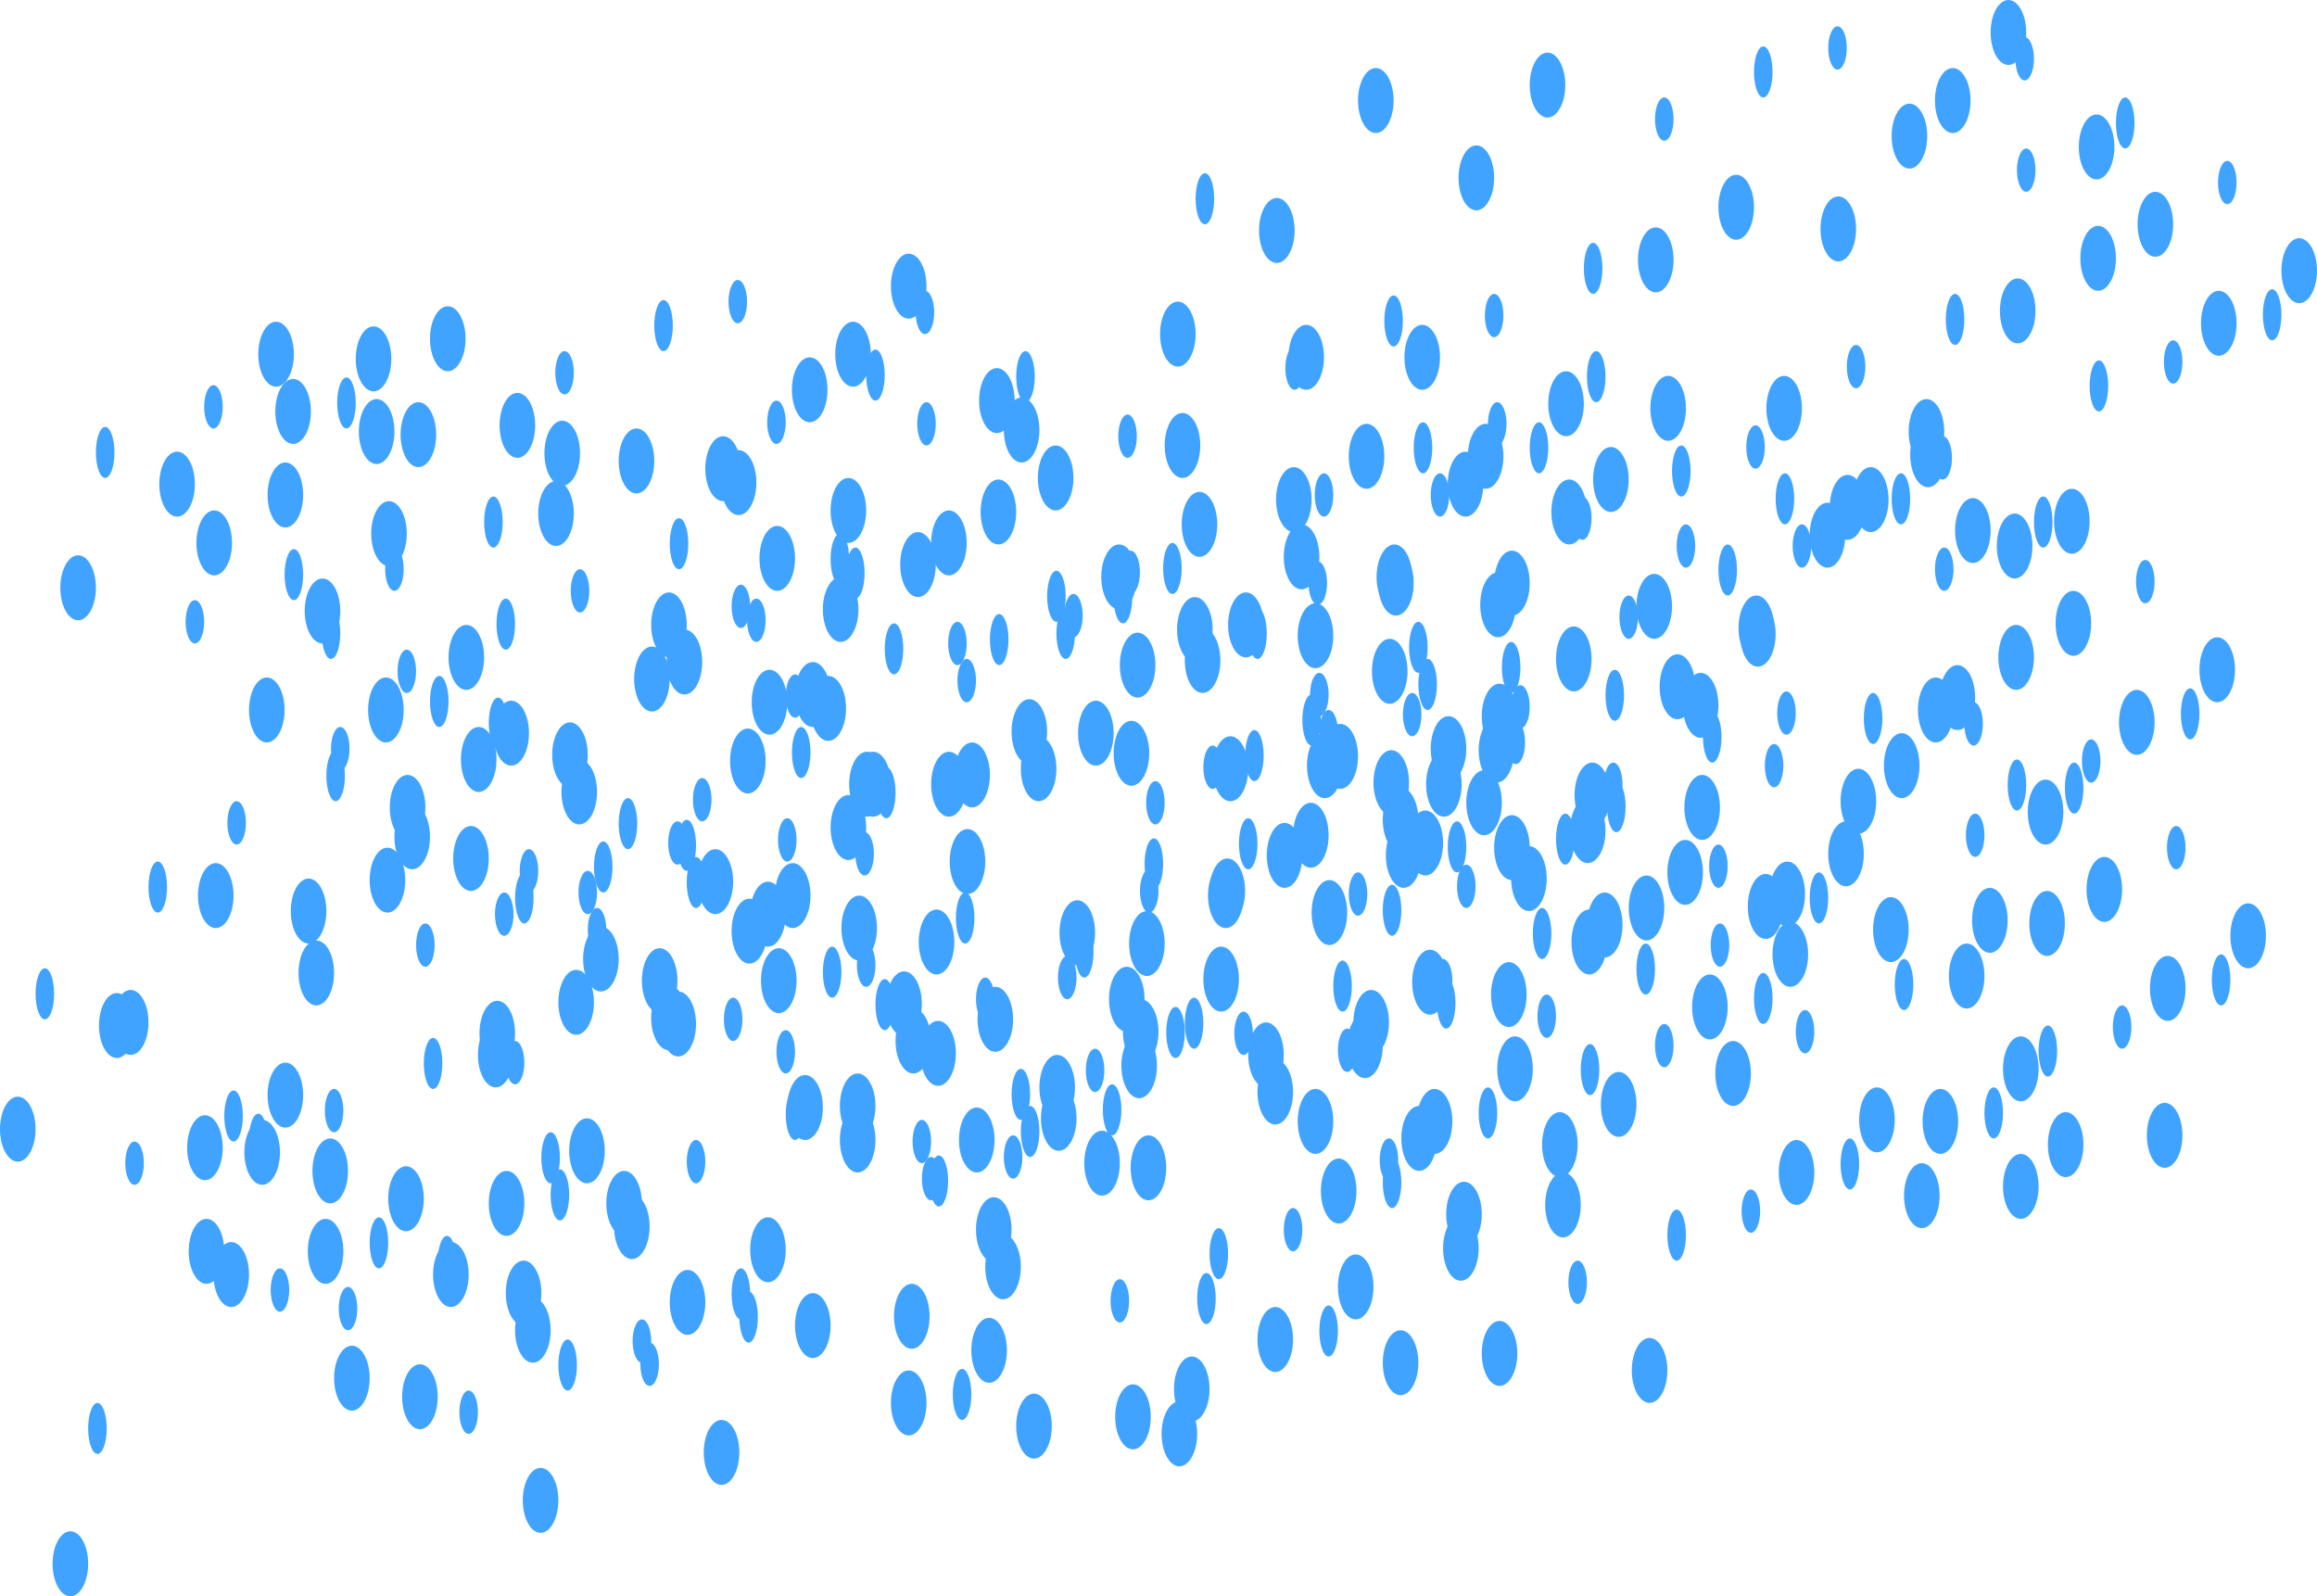 <svg width="1498" height="1032" viewBox="0 0 1498 1032" fill="none" xmlns="http://www.w3.org/2000/svg">
<rect width="1498" height="1032" fill="white"/>
<ellipse cx="263" cy="434" rx="6" ry="14" fill="#3FA3FF"/>
<ellipse cx="327" cy="403.5" rx="6" ry="16.5" fill="#3FA3FF"/>
<ellipse cx="309.5" cy="491" rx="11.5" ry="21" fill="#3FA3FF"/>
<ellipse cx="251.5" cy="345" rx="11.5" ry="21" fill="#3FA3FF"/>
<ellipse cx="375" cy="382" rx="6" ry="14" fill="#3FA3FF"/>
<ellipse cx="439" cy="351.5" rx="6" ry="16.5" fill="#3FA3FF"/>
<ellipse cx="421.5" cy="439" rx="11.5" ry="21" fill="#3FA3FF"/>
<ellipse cx="363.5" cy="293" rx="11.5" ry="21" fill="#3FA3FF"/>
<ellipse cx="386" cy="601" rx="6" ry="14" fill="#3FA3FF"/>
<ellipse cx="450" cy="570.5" rx="6" ry="16.5" fill="#3FA3FF"/>
<ellipse cx="432.5" cy="658" rx="11.5" ry="21" fill="#3FA3FF"/>
<ellipse cx="374.5" cy="512" rx="11.5" ry="21" fill="#3FA3FF"/>
<ellipse cx="479" cy="392" rx="6" ry="14" fill="#3FA3FF"/>
<ellipse cx="543" cy="361.5" rx="6" ry="16.5" fill="#3FA3FF"/>
<ellipse cx="525.5" cy="449" rx="11.5" ry="21" fill="#3FA3FF"/>
<ellipse cx="467.5" cy="303" rx="11.5" ry="21" fill="#3FA3FF"/>
<ellipse cx="508" cy="680" rx="6" ry="14" fill="#3FA3FF"/>
<ellipse cx="572" cy="649.5" rx="6" ry="16.5" fill="#3FA3FF"/>
<ellipse cx="554.5" cy="737" rx="11.5" ry="21" fill="#3FA3FF"/>
<ellipse cx="496.5" cy="591" rx="11.5" ry="21" fill="#3FA3FF"/>
<ellipse cx="153" cy="532" rx="6" ry="14" fill="#3FA3FF"/>
<ellipse cx="217" cy="501.5" rx="6" ry="16.5" fill="#3FA3FF"/>
<ellipse cx="199.5" cy="589" rx="11.5" ry="21" fill="#3FA3FF"/>
<ellipse cx="275" cy="611" rx="6" ry="14" fill="#3FA3FF"/>
<ellipse cx="339" cy="580.5" rx="6" ry="16.5" fill="#3FA3FF"/>
<ellipse cx="321.5" cy="668" rx="11.5" ry="21" fill="#3FA3FF"/>
<ellipse cx="263.5" cy="522" rx="11.5" ry="21" fill="#3FA3FF"/>
<ellipse cx="138" cy="263" rx="6" ry="14" fill="#3FA3FF"/>
<ellipse cx="184.5" cy="320" rx="11.5" ry="21" fill="#3FA3FF"/>
<ellipse cx="214" cy="409.5" rx="6" ry="16.5" fill="#3FA3FF"/>
<ellipse cx="138.5" cy="351" rx="11.5" ry="21" fill="#3FA3FF"/>
<ellipse cx="502" cy="273" rx="6" ry="14" fill="#3FA3FF"/>
<ellipse cx="566" cy="242.5" rx="6" ry="16.5" fill="#3FA3FF"/>
<ellipse cx="548.5" cy="330" rx="11.5" ry="21" fill="#3FA3FF"/>
<ellipse cx="660.5" cy="278" rx="11.5" ry="21" fill="#3FA3FF"/>
<ellipse cx="625" cy="440" rx="6" ry="14" fill="#3FA3FF"/>
<ellipse cx="689" cy="409.5" rx="6" ry="16.5" fill="#3FA3FF"/>
<ellipse cx="671.5" cy="497" rx="11.5" ry="21" fill="#3FA3FF"/>
<ellipse cx="613.5" cy="351" rx="11.5" ry="21" fill="#3FA3FF"/>
<ellipse cx="764.5" cy="288" rx="11.5" ry="21" fill="#3FA3FF"/>
<ellipse cx="747" cy="519" rx="6" ry="14" fill="#3FA3FF"/>
<ellipse cx="811" cy="488.5" rx="6" ry="16.5" fill="#3FA3FF"/>
<ellipse cx="793.5" cy="576" rx="11.5" ry="21" fill="#3FA3FF"/>
<ellipse cx="735.5" cy="430" rx="11.5" ry="21" fill="#3FA3FF"/>
<ellipse cx="602" cy="762" rx="6" ry="14" fill="#3FA3FF"/>
<ellipse cx="666" cy="731.5" rx="6" ry="16.5" fill="#3FA3FF"/>
<ellipse cx="648.5" cy="819" rx="11.5" ry="21" fill="#3FA3FF"/>
<ellipse cx="590.5" cy="673" rx="11.5" ry="21" fill="#3FA3FF"/>
<ellipse cx="741.5" cy="610" rx="11.5" ry="21" fill="#3FA3FF"/>
<ellipse cx="637" cy="646" rx="6" ry="14" fill="#3FA3FF"/>
<ellipse cx="701" cy="615.5" rx="6" ry="16.5" fill="#3FA3FF"/>
<ellipse cx="683.5" cy="703" rx="11.5" ry="21" fill="#3FA3FF"/>
<ellipse cx="625.5" cy="557" rx="11.5" ry="21" fill="#3FA3FF"/>
<ellipse cx="631.5" cy="737" rx="11.5" ry="21" fill="#3FA3FF"/>
<ellipse cx="724" cy="841" rx="6" ry="14" fill="#3FA3FF"/>
<ellipse cx="788" cy="810.5" rx="6" ry="16.5" fill="#3FA3FF"/>
<ellipse cx="770.5" cy="898" rx="11.5" ry="21" fill="#3FA3FF"/>
<ellipse cx="712.5" cy="752" rx="11.5" ry="21" fill="#3FA3FF"/>
<ellipse cx="859" cy="473" rx="6" ry="14" fill="#3FA3FF"/>
<ellipse cx="923" cy="442.5" rx="6" ry="16.5" fill="#3FA3FF"/>
<ellipse cx="905.5" cy="530" rx="11.5" ry="21" fill="#3FA3FF"/>
<ellipse cx="981" cy="552" rx="6" ry="14" fill="#3FA3FF"/>
<ellipse cx="1045" cy="521.5" rx="6" ry="16.5" fill="#3FA3FF"/>
<ellipse cx="1027.5" cy="609" rx="11.5" ry="21" fill="#3FA3FF"/>
<ellipse cx="969.5" cy="463" rx="11.5" ry="21" fill="#3FA3FF"/>
<ellipse cx="836" cy="795" rx="6" ry="14" fill="#3FA3FF"/>
<ellipse cx="900" cy="764.5" rx="6" ry="16.5" fill="#3FA3FF"/>
<ellipse cx="824.5" cy="706" rx="11.5" ry="21" fill="#3FA3FF"/>
<ellipse cx="975.5" cy="643" rx="11.5" ry="21" fill="#3FA3FF"/>
<ellipse cx="871" cy="679" rx="6" ry="14" fill="#3FA3FF"/>
<ellipse cx="935" cy="648.5" rx="6" ry="16.5" fill="#3FA3FF"/>
<ellipse cx="917.5" cy="736" rx="11.5" ry="21" fill="#3FA3FF"/>
<ellipse cx="859.5" cy="590" rx="11.5" ry="21" fill="#3FA3FF"/>
<ellipse cx="856" cy="320" rx="6" ry="14" fill="#3FA3FF"/>
<ellipse cx="920" cy="289.5" rx="6" ry="16.5" fill="#3FA3FF"/>
<ellipse cx="902.5" cy="377" rx="11.5" ry="21" fill="#3FA3FF"/>
<ellipse cx="844.5" cy="231" rx="11.5" ry="21" fill="#3FA3FF"/>
<ellipse cx="850.5" cy="411" rx="11.5" ry="21" fill="#3FA3FF"/>
<ellipse cx="968" cy="274" rx="6" ry="14" fill="#3FA3FF"/>
<ellipse cx="1032" cy="243.5" rx="6" ry="16.5" fill="#3FA3FF"/>
<ellipse cx="1014.5" cy="331" rx="11.5" ry="21" fill="#3FA3FF"/>
<ellipse cx="1090" cy="353" rx="6" ry="14" fill="#3FA3FF"/>
<ellipse cx="1154" cy="322.5" rx="6" ry="16.5" fill="#3FA3FF"/>
<ellipse cx="1136.5" cy="410" rx="11.5" ry="21" fill="#3FA3FF"/>
<ellipse cx="1078.5" cy="264" rx="11.5" ry="21" fill="#3FA3FF"/>
<ellipse cx="933.5" cy="507" rx="11.5" ry="21" fill="#3FA3FF"/>
<ellipse cx="1084.5" cy="444" rx="11.5" ry="21" fill="#3FA3FF"/>
<ellipse cx="980" cy="480" rx="6" ry="14" fill="#3FA3FF"/>
<ellipse cx="1044" cy="449.5" rx="6" ry="16.5" fill="#3FA3FF"/>
<ellipse cx="1026.5" cy="537" rx="11.5" ry="21" fill="#3FA3FF"/>
<ellipse cx="968.5" cy="391" rx="11.5" ry="21" fill="#3FA3FF"/>
<ellipse cx="865.5" cy="770" rx="11.5" ry="21" fill="#3FA3FF"/>
<ellipse cx="1028" cy="691.5" rx="6" ry="16.5" fill="#3FA3FF"/>
<ellipse cx="1010.5" cy="779" rx="11.5" ry="21" fill="#3FA3FF"/>
<ellipse cx="1076" cy="676" rx="6" ry="14" fill="#3FA3FF"/>
<ellipse cx="1140" cy="645.5" rx="6" ry="16.5" fill="#3FA3FF"/>
<ellipse cx="1064.5" cy="587" rx="11.5" ry="21" fill="#3FA3FF"/>
<ellipse cx="1111" cy="560" rx="6" ry="14" fill="#3FA3FF"/>
<ellipse cx="1157.5" cy="617" rx="11.5" ry="21" fill="#3FA3FF"/>
<ellipse cx="1105.5" cy="651" rx="11.5" ry="21" fill="#3FA3FF"/>
<ellipse cx="946.5" cy="785" rx="11.5" ry="21" fill="#3FA3FF"/>
<ellipse cx="362" cy="772.5" rx="6" ry="16.5" fill="#3FA3FF"/>
<ellipse cx="344.5" cy="860" rx="11.5" ry="21" fill="#3FA3FF"/>
<ellipse cx="333" cy="687" rx="6" ry="14" fill="#3FA3FF"/>
<ellipse cx="379.5" cy="744" rx="11.5" ry="21" fill="#3FA3FF"/>
<ellipse cx="327.5" cy="778" rx="11.5" ry="21" fill="#3FA3FF"/>
<ellipse cx="420" cy="882" rx="6" ry="14" fill="#3FA3FF"/>
<ellipse cx="484" cy="851.5" rx="6" ry="16.5" fill="#3FA3FF"/>
<ellipse cx="466.5" cy="939" rx="11.5" ry="21" fill="#3FA3FF"/>
<ellipse cx="408.5" cy="793" rx="11.5" ry="21" fill="#3FA3FF"/>
<ellipse cx="167" cy="736.5" rx="6" ry="16.5" fill="#3FA3FF"/>
<ellipse cx="149.5" cy="824" rx="11.5" ry="21" fill="#3FA3FF"/>
<ellipse cx="184.5" cy="708" rx="11.5" ry="21" fill="#3FA3FF"/>
<ellipse cx="132.5" cy="742" rx="11.5" ry="21" fill="#3FA3FF"/>
<ellipse cx="225" cy="846" rx="6" ry="14" fill="#3FA3FF"/>
<ellipse cx="289" cy="815.5" rx="6" ry="16.5" fill="#3FA3FF"/>
<ellipse cx="271.5" cy="903" rx="11.5" ry="21" fill="#3FA3FF"/>
<ellipse cx="213.5" cy="757" rx="11.5" ry="21" fill="#3FA3FF"/>
<ellipse cx="514" cy="450" rx="6" ry="14" fill="#3FA3FF"/>
<ellipse cx="578" cy="419.5" rx="6" ry="16.5" fill="#3FA3FF"/>
<ellipse cx="560.5" cy="507" rx="11.5" ry="21" fill="#3FA3FF"/>
<ellipse cx="779" cy="128.5" rx="6" ry="16.5" fill="#3FA3FF"/>
<ellipse cx="761.5" cy="216" rx="11.5" ry="21" fill="#3FA3FF"/>
<ellipse cx="837" cy="238" rx="6" ry="14" fill="#3FA3FF"/>
<ellipse cx="901" cy="207.5" rx="6" ry="16.5" fill="#3FA3FF"/>
<ellipse cx="883.5" cy="295" rx="11.5" ry="21" fill="#3FA3FF"/>
<ellipse cx="825.5" cy="149" rx="11.5" ry="21" fill="#3FA3FF"/>
<ellipse cx="1000.5" cy="55" rx="11.5" ry="21" fill="#3FA3FF"/>
<ellipse cx="1076" cy="77" rx="6" ry="14" fill="#3FA3FF"/>
<ellipse cx="1140" cy="46.5" rx="6" ry="16.5" fill="#3FA3FF"/>
<ellipse cx="1122.5" cy="134" rx="11.5" ry="21" fill="#3FA3FF"/>
<ellipse cx="931" cy="320" rx="6" ry="14" fill="#3FA3FF"/>
<ellipse cx="995" cy="289.5" rx="6" ry="16.5" fill="#3FA3FF"/>
<ellipse cx="977.5" cy="377" rx="11.5" ry="21" fill="#3FA3FF"/>
<ellipse cx="919.5" cy="231" rx="11.5" ry="21" fill="#3FA3FF"/>
<ellipse cx="1070.5" cy="168" rx="11.5" ry="21" fill="#3FA3FF"/>
<ellipse cx="966" cy="204" rx="6" ry="14" fill="#3FA3FF"/>
<ellipse cx="1030" cy="173.5" rx="6" ry="16.5" fill="#3FA3FF"/>
<ellipse cx="1012.5" cy="261" rx="11.5" ry="21" fill="#3FA3FF"/>
<ellipse cx="954.5" cy="115" rx="11.5" ry="21" fill="#3FA3FF"/>
<ellipse cx="960.5" cy="295" rx="11.5" ry="21" fill="#3FA3FF"/>
<ellipse cx="1053" cy="399" rx="6" ry="14" fill="#3FA3FF"/>
<ellipse cx="1117" cy="368.5" rx="6" ry="16.5" fill="#3FA3FF"/>
<ellipse cx="1099.5" cy="456" rx="11.5" ry="21" fill="#3FA3FF"/>
<ellipse cx="1041.5" cy="310" rx="11.5" ry="21" fill="#3FA3FF"/>
<ellipse cx="1188" cy="31" rx="6" ry="14" fill="#3FA3FF"/>
<ellipse cx="1234.5" cy="88" rx="11.5" ry="21" fill="#3FA3FF"/>
<ellipse cx="1310" cy="110" rx="6" ry="14" fill="#3FA3FF"/>
<ellipse cx="1374" cy="79.5" rx="6" ry="16.5" fill="#3FA3FF"/>
<ellipse cx="1356.5" cy="167" rx="11.5" ry="21" fill="#3FA3FF"/>
<ellipse cx="1298.5" cy="21" rx="11.5" ry="21" fill="#3FA3FF"/>
<ellipse cx="1165" cy="353" rx="6" ry="14" fill="#3FA3FF"/>
<ellipse cx="1229" cy="322.5" rx="6" ry="16.5" fill="#3FA3FF"/>
<ellipse cx="1153.5" cy="264" rx="11.5" ry="21" fill="#3FA3FF"/>
<ellipse cx="1304.5" cy="201" rx="11.5" ry="21" fill="#3FA3FF"/>
<ellipse cx="1200" cy="237" rx="6" ry="14" fill="#3FA3FF"/>
<ellipse cx="1264" cy="206.5" rx="6" ry="16.5" fill="#3FA3FF"/>
<ellipse cx="1246.5" cy="294" rx="11.5" ry="21" fill="#3FA3FF"/>
<ellipse cx="1188.5" cy="148" rx="11.5" ry="21" fill="#3FA3FF"/>
<ellipse cx="1262.5" cy="65" rx="11.5" ry="21" fill="#3FA3FF"/>
<ellipse cx="1309" cy="38" rx="6" ry="14" fill="#3FA3FF"/>
<ellipse cx="1355.5" cy="95" rx="11.5" ry="21" fill="#3FA3FF"/>
<ellipse cx="1194.5" cy="328" rx="11.5" ry="21" fill="#3FA3FF"/>
<ellipse cx="1357" cy="249.5" rx="6" ry="16.5" fill="#3FA3FF"/>
<ellipse cx="1339.5" cy="337" rx="11.5" ry="21" fill="#3FA3FF"/>
<ellipse cx="1405" cy="234" rx="6" ry="14" fill="#3FA3FF"/>
<ellipse cx="1469" cy="203.5" rx="6" ry="16.5" fill="#3FA3FF"/>
<ellipse cx="1393.5" cy="145" rx="11.5" ry="21" fill="#3FA3FF"/>
<ellipse cx="1440" cy="118" rx="6" ry="14" fill="#3FA3FF"/>
<ellipse cx="1486.5" cy="175" rx="11.5" ry="21" fill="#3FA3FF"/>
<ellipse cx="1434.5" cy="209" rx="11.5" ry="21" fill="#3FA3FF"/>
<ellipse cx="1275.5" cy="343" rx="11.5" ry="21" fill="#3FA3FF"/>
<ellipse cx="813" cy="409.5" rx="6" ry="16.5" fill="#3FA3FF"/>
<ellipse cx="795.5" cy="497" rx="11.5" ry="21" fill="#3FA3FF"/>
<ellipse cx="889.5" cy="65" rx="11.5" ry="21" fill="#3FA3FF"/>
<ellipse cx="746" cy="558.5" rx="6" ry="16.5" fill="#3FA3FF"/>
<ellipse cx="728.5" cy="646" rx="11.5" ry="21" fill="#3FA3FF"/>
<ellipse cx="804" cy="668" rx="6" ry="14" fill="#3FA3FF"/>
<ellipse cx="868" cy="637.5" rx="6" ry="16.5" fill="#3FA3FF"/>
<ellipse cx="850.5" cy="725" rx="11.5" ry="21" fill="#3FA3FF"/>
<ellipse cx="792.5" cy="579" rx="11.5" ry="21" fill="#3FA3FF"/>
<ellipse cx="967.5" cy="485" rx="11.5" ry="21" fill="#3FA3FF"/>
<ellipse cx="1043" cy="507" rx="6" ry="14" fill="#3FA3FF"/>
<ellipse cx="1107" cy="476.5" rx="6" ry="16.5" fill="#3FA3FF"/>
<ellipse cx="1089.5" cy="564" rx="11.5" ry="21" fill="#3FA3FF"/>
<ellipse cx="898" cy="750" rx="6" ry="14" fill="#3FA3FF"/>
<ellipse cx="962" cy="719.5" rx="6" ry="16.5" fill="#3FA3FF"/>
<ellipse cx="944.5" cy="807" rx="11.5" ry="21" fill="#3FA3FF"/>
<ellipse cx="886.5" cy="661" rx="11.5" ry="21" fill="#3FA3FF"/>
<ellipse cx="1037.5" cy="598" rx="11.5" ry="21" fill="#3FA3FF"/>
<ellipse cx="933" cy="634" rx="6" ry="14" fill="#3FA3FF"/>
<ellipse cx="997" cy="603.5" rx="6" ry="16.5" fill="#3FA3FF"/>
<ellipse cx="979.5" cy="691" rx="11.5" ry="21" fill="#3FA3FF"/>
<ellipse cx="921.5" cy="545" rx="11.5" ry="21" fill="#3FA3FF"/>
<ellipse cx="927.5" cy="725" rx="11.5" ry="21" fill="#3FA3FF"/>
<ellipse cx="1020" cy="829" rx="6" ry="14" fill="#3FA3FF"/>
<ellipse cx="1084" cy="798.5" rx="6" ry="16.5" fill="#3FA3FF"/>
<ellipse cx="1066.5" cy="886" rx="11.5" ry="21" fill="#3FA3FF"/>
<ellipse cx="1008.5" cy="740" rx="11.5" ry="21" fill="#3FA3FF"/>
<ellipse cx="1155" cy="461" rx="6" ry="14" fill="#3FA3FF"/>
<ellipse cx="1201.5" cy="518" rx="11.5" ry="21" fill="#3FA3FF"/>
<ellipse cx="1277" cy="540" rx="6" ry="14" fill="#3FA3FF"/>
<ellipse cx="1341" cy="509.5" rx="6" ry="16.5" fill="#3FA3FF"/>
<ellipse cx="1323.5" cy="597" rx="11.5" ry="21" fill="#3FA3FF"/>
<ellipse cx="1265.5" cy="451" rx="11.5" ry="21" fill="#3FA3FF"/>
<ellipse cx="1132" cy="783" rx="6" ry="14" fill="#3FA3FF"/>
<ellipse cx="1196" cy="752.5" rx="6" ry="16.5" fill="#3FA3FF"/>
<ellipse cx="1120.5" cy="694" rx="11.5" ry="21" fill="#3FA3FF"/>
<ellipse cx="1271.5" cy="631" rx="11.5" ry="21" fill="#3FA3FF"/>
<ellipse cx="1167" cy="667" rx="6" ry="14" fill="#3FA3FF"/>
<ellipse cx="1231" cy="636.5" rx="6" ry="16.5" fill="#3FA3FF"/>
<ellipse cx="1213.5" cy="724" rx="11.5" ry="21" fill="#3FA3FF"/>
<ellipse cx="1155.5" cy="578" rx="11.5" ry="21" fill="#3FA3FF"/>
<ellipse cx="1229.5" cy="495" rx="11.5" ry="21" fill="#3FA3FF"/>
<ellipse cx="1276" cy="468" rx="6" ry="14" fill="#3FA3FF"/>
<ellipse cx="1322.5" cy="525" rx="11.5" ry="21" fill="#3FA3FF"/>
<ellipse cx="1161.5" cy="758" rx="11.5" ry="21" fill="#3FA3FF"/>
<ellipse cx="1324" cy="679.5" rx="6" ry="16.5" fill="#3FA3FF"/>
<ellipse cx="1306.5" cy="767" rx="11.5" ry="21" fill="#3FA3FF"/>
<ellipse cx="1372" cy="664" rx="6" ry="14" fill="#3FA3FF"/>
<ellipse cx="1436" cy="633.5" rx="6" ry="16.5" fill="#3FA3FF"/>
<ellipse cx="1360.5" cy="575" rx="11.5" ry="21" fill="#3FA3FF"/>
<ellipse cx="1407" cy="548" rx="6" ry="14" fill="#3FA3FF"/>
<ellipse cx="1453.5" cy="605" rx="11.5" ry="21" fill="#3FA3FF"/>
<ellipse cx="1401.5" cy="639" rx="11.5" ry="21" fill="#3FA3FF"/>
<ellipse cx="1242.5" cy="773" rx="11.5" ry="21" fill="#3FA3FF"/>
<ellipse cx="1289" cy="719.5" rx="6" ry="16.5" fill="#3FA3FF"/>
<ellipse cx="1306.5" cy="691" rx="11.5" ry="21" fill="#3FA3FF"/>
<ellipse cx="1254.5" cy="725" rx="11.5" ry="21" fill="#3FA3FF"/>
<ellipse cx="1399.5" cy="734" rx="11.5" ry="21" fill="#3FA3FF"/>
<ellipse cx="1335.5" cy="740" rx="11.5" ry="21" fill="#3FA3FF"/>
<ellipse cx="859" cy="860.5" rx="6" ry="16.5" fill="#3FA3FF"/>
<ellipse cx="876.5" cy="832" rx="11.5" ry="21" fill="#3FA3FF"/>
<ellipse cx="824.5" cy="866" rx="11.5" ry="21" fill="#3FA3FF"/>
<ellipse cx="969.5" cy="875" rx="11.5" ry="21" fill="#3FA3FF"/>
<ellipse cx="905.5" cy="881" rx="11.5" ry="21" fill="#3FA3FF"/>
<ellipse cx="622" cy="901.5" rx="6" ry="16.5" fill="#3FA3FF"/>
<ellipse cx="639.5" cy="873" rx="11.5" ry="21" fill="#3FA3FF"/>
<ellipse cx="587.5" cy="907" rx="11.5" ry="21" fill="#3FA3FF"/>
<ellipse cx="732.5" cy="916" rx="11.5" ry="21" fill="#3FA3FF"/>
<ellipse cx="668.5" cy="922" rx="11.5" ry="21" fill="#3FA3FF"/>
<ellipse cx="224" cy="260.5" rx="6" ry="16.5" fill="#3FA3FF"/>
<ellipse cx="241.5" cy="232" rx="11.5" ry="21" fill="#3FA3FF"/>
<ellipse cx="189.5" cy="266" rx="11.5" ry="21" fill="#3FA3FF"/>
<ellipse cx="334.5" cy="275" rx="11.5" ry="21" fill="#3FA3FF"/>
<ellipse cx="270.5" cy="281" rx="11.5" ry="21" fill="#3FA3FF"/>
<ellipse cx="780" cy="839.5" rx="6" ry="16.5" fill="#3FA3FF"/>
<ellipse cx="762.5" cy="927" rx="11.5" ry="21" fill="#3FA3FF"/>
<ellipse cx="856.5" cy="495" rx="11.5" ry="21" fill="#3FA3FF"/>
<ellipse cx="29" cy="642.5" rx="6" ry="16.5" fill="#3FA3FF"/>
<ellipse cx="11.5" cy="730" rx="11.5" ry="21" fill="#3FA3FF"/>
<ellipse cx="87" cy="752" rx="6" ry="14" fill="#3FA3FF"/>
<ellipse cx="151" cy="721.5" rx="6" ry="16.5" fill="#3FA3FF"/>
<ellipse cx="133.5" cy="809" rx="11.5" ry="21" fill="#3FA3FF"/>
<ellipse cx="75.5" cy="663" rx="11.5" ry="21" fill="#3FA3FF"/>
<ellipse cx="250.5" cy="569" rx="11.5" ry="21" fill="#3FA3FF"/>
<ellipse cx="326" cy="591" rx="6" ry="14" fill="#3FA3FF"/>
<ellipse cx="390" cy="560.5" rx="6" ry="16.5" fill="#3FA3FF"/>
<ellipse cx="372.5" cy="648" rx="11.5" ry="21" fill="#3FA3FF"/>
<ellipse cx="181" cy="834" rx="6" ry="14" fill="#3FA3FF"/>
<ellipse cx="245" cy="803.5" rx="6" ry="16.5" fill="#3FA3FF"/>
<ellipse cx="227.5" cy="891" rx="11.5" ry="21" fill="#3FA3FF"/>
<ellipse cx="169.5" cy="745" rx="11.5" ry="21" fill="#3FA3FF"/>
<ellipse cx="320.5" cy="682" rx="11.5" ry="21" fill="#3FA3FF"/>
<ellipse cx="216" cy="718" rx="6" ry="14" fill="#3FA3FF"/>
<ellipse cx="280" cy="687.5" rx="6" ry="16.5" fill="#3FA3FF"/>
<ellipse cx="262.5" cy="775" rx="11.5" ry="21" fill="#3FA3FF"/>
<ellipse cx="204.5" cy="629" rx="11.5" ry="21" fill="#3FA3FF"/>
<ellipse cx="210.5" cy="809" rx="11.5" ry="21" fill="#3FA3FF"/>
<ellipse cx="303" cy="913" rx="6" ry="14" fill="#3FA3FF"/>
<ellipse cx="367" cy="882.5" rx="6" ry="16.5" fill="#3FA3FF"/>
<ellipse cx="349.5" cy="970" rx="11.5" ry="21" fill="#3FA3FF"/>
<ellipse cx="291.5" cy="824" rx="11.5" ry="21" fill="#3FA3FF"/>
<ellipse cx="438" cy="545" rx="6" ry="14" fill="#3FA3FF"/>
<ellipse cx="484.5" cy="602" rx="11.5" ry="21" fill="#3FA3FF"/>
<ellipse cx="560" cy="624" rx="6" ry="14" fill="#3FA3FF"/>
<ellipse cx="624" cy="593.5" rx="6" ry="16.5" fill="#3FA3FF"/>
<ellipse cx="606.5" cy="681" rx="11.5" ry="21" fill="#3FA3FF"/>
<ellipse cx="548.5" cy="535" rx="11.5" ry="21" fill="#3FA3FF"/>
<ellipse cx="415" cy="867" rx="6" ry="14" fill="#3FA3FF"/>
<ellipse cx="479" cy="836.5" rx="6" ry="16.5" fill="#3FA3FF"/>
<ellipse cx="403.5" cy="778" rx="11.5" ry="21" fill="#3FA3FF"/>
<ellipse cx="554.5" cy="715" rx="11.5" ry="21" fill="#3FA3FF"/>
<ellipse cx="450" cy="751" rx="6" ry="14" fill="#3FA3FF"/>
<ellipse cx="514" cy="720.5" rx="6" ry="16.5" fill="#3FA3FF"/>
<ellipse cx="496.5" cy="808" rx="11.5" ry="21" fill="#3FA3FF"/>
<ellipse cx="438.5" cy="662" rx="11.5" ry="21" fill="#3FA3FF"/>
<ellipse cx="512.5" cy="579" rx="11.5" ry="21" fill="#3FA3FF"/>
<ellipse cx="559" cy="552" rx="6" ry="14" fill="#3FA3FF"/>
<ellipse cx="605.5" cy="609" rx="11.5" ry="21" fill="#3FA3FF"/>
<ellipse cx="444.5" cy="842" rx="11.5" ry="21" fill="#3FA3FF"/>
<ellipse cx="607" cy="763.5" rx="6" ry="16.5" fill="#3FA3FF"/>
<ellipse cx="589.5" cy="851" rx="11.5" ry="21" fill="#3FA3FF"/>
<ellipse cx="655" cy="748" rx="6" ry="14" fill="#3FA3FF"/>
<ellipse cx="719" cy="717.5" rx="6" ry="16.5" fill="#3FA3FF"/>
<ellipse cx="643.5" cy="659" rx="11.5" ry="21" fill="#3FA3FF"/>
<ellipse cx="690" cy="632" rx="6" ry="14" fill="#3FA3FF"/>
<ellipse cx="736.5" cy="689" rx="11.5" ry="21" fill="#3FA3FF"/>
<ellipse cx="684.5" cy="723" rx="11.5" ry="21" fill="#3FA3FF"/>
<ellipse cx="525.5" cy="857" rx="11.5" ry="21" fill="#3FA3FF"/>
<ellipse cx="63" cy="923.5" rx="6" ry="16.5" fill="#3FA3FF"/>
<ellipse cx="45.5" cy="1011" rx="11.5" ry="21" fill="#3FA3FF"/>
<ellipse cx="139.5" cy="579" rx="11.5" ry="21" fill="#3FA3FF"/>
<ellipse cx="68" cy="292.5" rx="6" ry="16.5" fill="#3FA3FF"/>
<ellipse cx="50.5" cy="380" rx="11.5" ry="21" fill="#3FA3FF"/>
<ellipse cx="126" cy="402" rx="6" ry="14" fill="#3FA3FF"/>
<ellipse cx="190" cy="371.5" rx="6" ry="16.5" fill="#3FA3FF"/>
<ellipse cx="172.5" cy="459" rx="11.5" ry="21" fill="#3FA3FF"/>
<ellipse cx="114.5" cy="313" rx="11.5" ry="21" fill="#3FA3FF"/>
<ellipse cx="289.5" cy="219" rx="11.5" ry="21" fill="#3FA3FF"/>
<ellipse cx="365" cy="241" rx="6" ry="14" fill="#3FA3FF"/>
<ellipse cx="429" cy="210.5" rx="6" ry="16.5" fill="#3FA3FF"/>
<ellipse cx="411.5" cy="298" rx="11.5" ry="21" fill="#3FA3FF"/>
<ellipse cx="220" cy="484" rx="6" ry="14" fill="#3FA3FF"/>
<ellipse cx="284" cy="453.5" rx="6" ry="16.5" fill="#3FA3FF"/>
<ellipse cx="266.5" cy="541" rx="11.5" ry="21" fill="#3FA3FF"/>
<ellipse cx="208.5" cy="395" rx="11.5" ry="21" fill="#3FA3FF"/>
<ellipse cx="359.5" cy="332" rx="11.5" ry="21" fill="#3FA3FF"/>
<ellipse cx="255" cy="368" rx="6" ry="14" fill="#3FA3FF"/>
<ellipse cx="319" cy="337.5" rx="6" ry="16.5" fill="#3FA3FF"/>
<ellipse cx="301.5" cy="425" rx="11.5" ry="21" fill="#3FA3FF"/>
<ellipse cx="243.5" cy="279" rx="11.5" ry="21" fill="#3FA3FF"/>
<ellipse cx="249.5" cy="459" rx="11.5" ry="21" fill="#3FA3FF"/>
<ellipse cx="342" cy="563" rx="6" ry="14" fill="#3FA3FF"/>
<ellipse cx="406" cy="532.5" rx="6" ry="16.5" fill="#3FA3FF"/>
<ellipse cx="388.5" cy="620" rx="11.5" ry="21" fill="#3FA3FF"/>
<ellipse cx="330.5" cy="474" rx="11.5" ry="21" fill="#3FA3FF"/>
<ellipse cx="477" cy="195" rx="6" ry="14" fill="#3FA3FF"/>
<ellipse cx="523.5" cy="252" rx="11.5" ry="21" fill="#3FA3FF"/>
<ellipse cx="599" cy="274" rx="6" ry="14" fill="#3FA3FF"/>
<ellipse cx="663" cy="243.5" rx="6" ry="16.5" fill="#3FA3FF"/>
<ellipse cx="645.5" cy="331" rx="11.5" ry="21" fill="#3FA3FF"/>
<ellipse cx="587.5" cy="185" rx="11.5" ry="21" fill="#3FA3FF"/>
<ellipse cx="454" cy="517" rx="6" ry="14" fill="#3FA3FF"/>
<ellipse cx="518" cy="486.5" rx="6" ry="16.5" fill="#3FA3FF"/>
<ellipse cx="442.5" cy="428" rx="11.5" ry="21" fill="#3FA3FF"/>
<ellipse cx="593.5" cy="365" rx="11.5" ry="21" fill="#3FA3FF"/>
<ellipse cx="489" cy="401" rx="6" ry="14" fill="#3FA3FF"/>
<ellipse cx="553" cy="370.5" rx="6" ry="16.5" fill="#3FA3FF"/>
<ellipse cx="535.5" cy="458" rx="11.5" ry="21" fill="#3FA3FF"/>
<ellipse cx="477.5" cy="312" rx="11.5" ry="21" fill="#3FA3FF"/>
<ellipse cx="551.5" cy="229" rx="11.5" ry="21" fill="#3FA3FF"/>
<ellipse cx="598" cy="202" rx="6" ry="14" fill="#3FA3FF"/>
<ellipse cx="644.5" cy="259" rx="11.5" ry="21" fill="#3FA3FF"/>
<ellipse cx="483.5" cy="492" rx="11.5" ry="21" fill="#3FA3FF"/>
<ellipse cx="646" cy="413.5" rx="6" ry="16.5" fill="#3FA3FF"/>
<ellipse cx="628.5" cy="501" rx="11.5" ry="21" fill="#3FA3FF"/>
<ellipse cx="694" cy="398" rx="6" ry="14" fill="#3FA3FF"/>
<ellipse cx="758" cy="367.5" rx="6" ry="16.5" fill="#3FA3FF"/>
<ellipse cx="682.5" cy="309" rx="11.5" ry="21" fill="#3FA3FF"/>
<ellipse cx="729" cy="282" rx="6" ry="14" fill="#3FA3FF"/>
<ellipse cx="775.5" cy="339" rx="11.5" ry="21" fill="#3FA3FF"/>
<ellipse cx="723.5" cy="373" rx="11.5" ry="21" fill="#3FA3FF"/>
<ellipse cx="564.5" cy="507" rx="11.5" ry="21" fill="#3FA3FF"/>
<ellipse cx="102" cy="573.5" rx="6" ry="16.5" fill="#3FA3FF"/>
<ellipse cx="84.5" cy="661" rx="11.5" ry="21" fill="#3FA3FF"/>
<ellipse cx="178.5" cy="229" rx="11.5" ry="21" fill="#3FA3FF"/>
<ellipse cx="726" cy="386.5" rx="6" ry="16.5" fill="#3FA3FF"/>
<ellipse cx="708.5" cy="474" rx="11.5" ry="21" fill="#3FA3FF"/>
<ellipse cx="784" cy="496" rx="6" ry="14" fill="#3FA3FF"/>
<ellipse cx="848" cy="465.5" rx="6" ry="16.5" fill="#3FA3FF"/>
<ellipse cx="830.5" cy="553" rx="11.5" ry="21" fill="#3FA3FF"/>
<ellipse cx="772.5" cy="407" rx="11.5" ry="21" fill="#3FA3FF"/>
<ellipse cx="947.5" cy="313" rx="11.5" ry="21" fill="#3FA3FF"/>
<ellipse cx="1023" cy="335" rx="6" ry="14" fill="#3FA3FF"/>
<ellipse cx="1087" cy="304.5" rx="6" ry="16.5" fill="#3FA3FF"/>
<ellipse cx="1069.5" cy="392" rx="11.5" ry="21" fill="#3FA3FF"/>
<ellipse cx="878" cy="578" rx="6" ry="14" fill="#3FA3FF"/>
<ellipse cx="942" cy="547.5" rx="6" ry="16.5" fill="#3FA3FF"/>
<ellipse cx="924.5" cy="635" rx="11.5" ry="21" fill="#3FA3FF"/>
<ellipse cx="866.5" cy="489" rx="11.5" ry="21" fill="#3FA3FF"/>
<ellipse cx="1017.5" cy="426" rx="11.5" ry="21" fill="#3FA3FF"/>
<ellipse cx="913" cy="462" rx="6" ry="14" fill="#3FA3FF"/>
<ellipse cx="977" cy="431.5" rx="6" ry="16.5" fill="#3FA3FF"/>
<ellipse cx="959.5" cy="519" rx="11.5" ry="21" fill="#3FA3FF"/>
<ellipse cx="901.5" cy="373" rx="11.5" ry="21" fill="#3FA3FF"/>
<ellipse cx="907.5" cy="553" rx="11.5" ry="21" fill="#3FA3FF"/>
<ellipse cx="1000" cy="657" rx="6" ry="14" fill="#3FA3FF"/>
<ellipse cx="1064" cy="626.5" rx="6" ry="16.5" fill="#3FA3FF"/>
<ellipse cx="1046.5" cy="714" rx="11.5" ry="21" fill="#3FA3FF"/>
<ellipse cx="988.5" cy="568" rx="11.5" ry="21" fill="#3FA3FF"/>
<ellipse cx="1135" cy="289" rx="6" ry="14" fill="#3FA3FF"/>
<ellipse cx="1181.5" cy="346" rx="11.5" ry="21" fill="#3FA3FF"/>
<ellipse cx="1257" cy="368" rx="6" ry="14" fill="#3FA3FF"/>
<ellipse cx="1321" cy="337.5" rx="6" ry="16.5" fill="#3FA3FF"/>
<ellipse cx="1303.5" cy="425" rx="11.5" ry="21" fill="#3FA3FF"/>
<ellipse cx="1245.5" cy="279" rx="11.5" ry="21" fill="#3FA3FF"/>
<ellipse cx="1112" cy="611" rx="6" ry="14" fill="#3FA3FF"/>
<ellipse cx="1176" cy="580.5" rx="6" ry="16.5" fill="#3FA3FF"/>
<ellipse cx="1100.5" cy="522" rx="11.5" ry="21" fill="#3FA3FF"/>
<ellipse cx="1251.5" cy="459" rx="11.5" ry="21" fill="#3FA3FF"/>
<ellipse cx="1147" cy="495" rx="6" ry="14" fill="#3FA3FF"/>
<ellipse cx="1211" cy="464.5" rx="6" ry="16.5" fill="#3FA3FF"/>
<ellipse cx="1193.5" cy="552" rx="11.5" ry="21" fill="#3FA3FF"/>
<ellipse cx="1135.5" cy="406" rx="11.5" ry="21" fill="#3FA3FF"/>
<ellipse cx="1209.5" cy="323" rx="11.5" ry="21" fill="#3FA3FF"/>
<ellipse cx="1256" cy="296" rx="6" ry="14" fill="#3FA3FF"/>
<ellipse cx="1302.5" cy="353" rx="11.5" ry="21" fill="#3FA3FF"/>
<ellipse cx="1141.5" cy="586" rx="11.5" ry="21" fill="#3FA3FF"/>
<ellipse cx="1304" cy="507.5" rx="6" ry="16.5" fill="#3FA3FF"/>
<ellipse cx="1286.5" cy="595" rx="11.5" ry="21" fill="#3FA3FF"/>
<ellipse cx="1352" cy="492" rx="6" ry="14" fill="#3FA3FF"/>
<ellipse cx="1416" cy="461.5" rx="6" ry="16.5" fill="#3FA3FF"/>
<ellipse cx="1340.5" cy="403" rx="11.5" ry="21" fill="#3FA3FF"/>
<ellipse cx="1387" cy="376" rx="6" ry="14" fill="#3FA3FF"/>
<ellipse cx="1433.5" cy="433" rx="11.5" ry="21" fill="#3FA3FF"/>
<ellipse cx="1381.5" cy="467" rx="11.5" ry="21" fill="#3FA3FF"/>
<ellipse cx="1222.5" cy="601" rx="11.5" ry="21" fill="#3FA3FF"/>
<ellipse cx="760" cy="667.5" rx="6" ry="16.5" fill="#3FA3FF"/>
<ellipse cx="742.5" cy="755" rx="11.5" ry="21" fill="#3FA3FF"/>
<ellipse cx="836.5" cy="323" rx="11.5" ry="21" fill="#3FA3FF"/>
<ellipse cx="322" cy="467.5" rx="6" ry="16.5" fill="#3FA3FF"/>
<ellipse cx="304.5" cy="555" rx="11.5" ry="21" fill="#3FA3FF"/>
<ellipse cx="380" cy="577" rx="6" ry="14" fill="#3FA3FF"/>
<ellipse cx="444" cy="546.5" rx="6" ry="16.5" fill="#3FA3FF"/>
<ellipse cx="426.5" cy="634" rx="11.5" ry="21" fill="#3FA3FF"/>
<ellipse cx="368.5" cy="488" rx="11.5" ry="21" fill="#3FA3FF"/>
<ellipse cx="543.5" cy="394" rx="11.5" ry="21" fill="#3FA3FF"/>
<ellipse cx="619" cy="416" rx="6" ry="14" fill="#3FA3FF"/>
<ellipse cx="683" cy="385.5" rx="6" ry="16.5" fill="#3FA3FF"/>
<ellipse cx="665.5" cy="473" rx="11.5" ry="21" fill="#3FA3FF"/>
<ellipse cx="474" cy="659" rx="6" ry="14" fill="#3FA3FF"/>
<ellipse cx="538" cy="628.5" rx="6" ry="16.5" fill="#3FA3FF"/>
<ellipse cx="520.5" cy="716" rx="11.5" ry="21" fill="#3FA3FF"/>
<ellipse cx="462.5" cy="570" rx="11.5" ry="21" fill="#3FA3FF"/>
<ellipse cx="613.5" cy="507" rx="11.5" ry="21" fill="#3FA3FF"/>
<ellipse cx="509" cy="543" rx="6" ry="14" fill="#3FA3FF"/>
<ellipse cx="573" cy="512.5" rx="6" ry="16.5" fill="#3FA3FF"/>
<ellipse cx="555.5" cy="600" rx="11.5" ry="21" fill="#3FA3FF"/>
<ellipse cx="497.5" cy="454" rx="11.5" ry="21" fill="#3FA3FF"/>
<ellipse cx="503.5" cy="634" rx="11.5" ry="21" fill="#3FA3FF"/>
<ellipse cx="596" cy="738" rx="6" ry="14" fill="#3FA3FF"/>
<ellipse cx="660" cy="707.5" rx="6" ry="16.5" fill="#3FA3FF"/>
<ellipse cx="642.5" cy="795" rx="11.5" ry="21" fill="#3FA3FF"/>
<ellipse cx="584.5" cy="649" rx="11.5" ry="21" fill="#3FA3FF"/>
<ellipse cx="731" cy="370" rx="6" ry="14" fill="#3FA3FF"/>
<ellipse cx="777.5" cy="427" rx="11.5" ry="21" fill="#3FA3FF"/>
<ellipse cx="853" cy="449" rx="6" ry="14" fill="#3FA3FF"/>
<ellipse cx="917" cy="418.5" rx="6" ry="16.5" fill="#3FA3FF"/>
<ellipse cx="899.5" cy="506" rx="11.5" ry="21" fill="#3FA3FF"/>
<ellipse cx="841.5" cy="360" rx="11.5" ry="21" fill="#3FA3FF"/>
<ellipse cx="708" cy="692" rx="6" ry="14" fill="#3FA3FF"/>
<ellipse cx="772" cy="661.5" rx="6" ry="16.5" fill="#3FA3FF"/>
<ellipse cx="696.5" cy="603" rx="11.5" ry="21" fill="#3FA3FF"/>
<ellipse cx="847.5" cy="540" rx="11.5" ry="21" fill="#3FA3FF"/>
<ellipse cx="743" cy="576" rx="6" ry="14" fill="#3FA3FF"/>
<ellipse cx="807" cy="545.5" rx="6" ry="16.5" fill="#3FA3FF"/>
<ellipse cx="789.5" cy="633" rx="11.5" ry="21" fill="#3FA3FF"/>
<ellipse cx="731.5" cy="487" rx="11.5" ry="21" fill="#3FA3FF"/>
<ellipse cx="805.5" cy="404" rx="11.5" ry="21" fill="#3FA3FF"/>
<ellipse cx="852" cy="377" rx="6" ry="14" fill="#3FA3FF"/>
<ellipse cx="898.5" cy="434" rx="11.5" ry="21" fill="#3FA3FF"/>
<ellipse cx="737.5" cy="667" rx="11.5" ry="21" fill="#3FA3FF"/>
<ellipse cx="900" cy="588.5" rx="6" ry="16.5" fill="#3FA3FF"/>
<ellipse cx="882.5" cy="676" rx="11.5" ry="21" fill="#3FA3FF"/>
<ellipse cx="948" cy="573" rx="6" ry="14" fill="#3FA3FF"/>
<ellipse cx="1012" cy="542.5" rx="6" ry="16.5" fill="#3FA3FF"/>
<ellipse cx="936.5" cy="484" rx="11.5" ry="21" fill="#3FA3FF"/>
<ellipse cx="983" cy="457" rx="6" ry="14" fill="#3FA3FF"/>
<ellipse cx="1029.5" cy="514" rx="11.5" ry="21" fill="#3FA3FF"/>
<ellipse cx="977.5" cy="548" rx="11.5" ry="21" fill="#3FA3FF"/>
<ellipse cx="818.5" cy="682" rx="11.5" ry="21" fill="#3FA3FF"/>
<ellipse cx="356" cy="748.5" rx="6" ry="16.5" fill="#3FA3FF"/>
<ellipse cx="338.5" cy="836" rx="11.5" ry="21" fill="#3FA3FF"/>
<ellipse cx="432.5" cy="404" rx="11.5" ry="21" fill="#3FA3FF"/>
<ellipse cx="502.5" cy="361" rx="11.5" ry="21" fill="#3FA3FF"/>
</svg>

